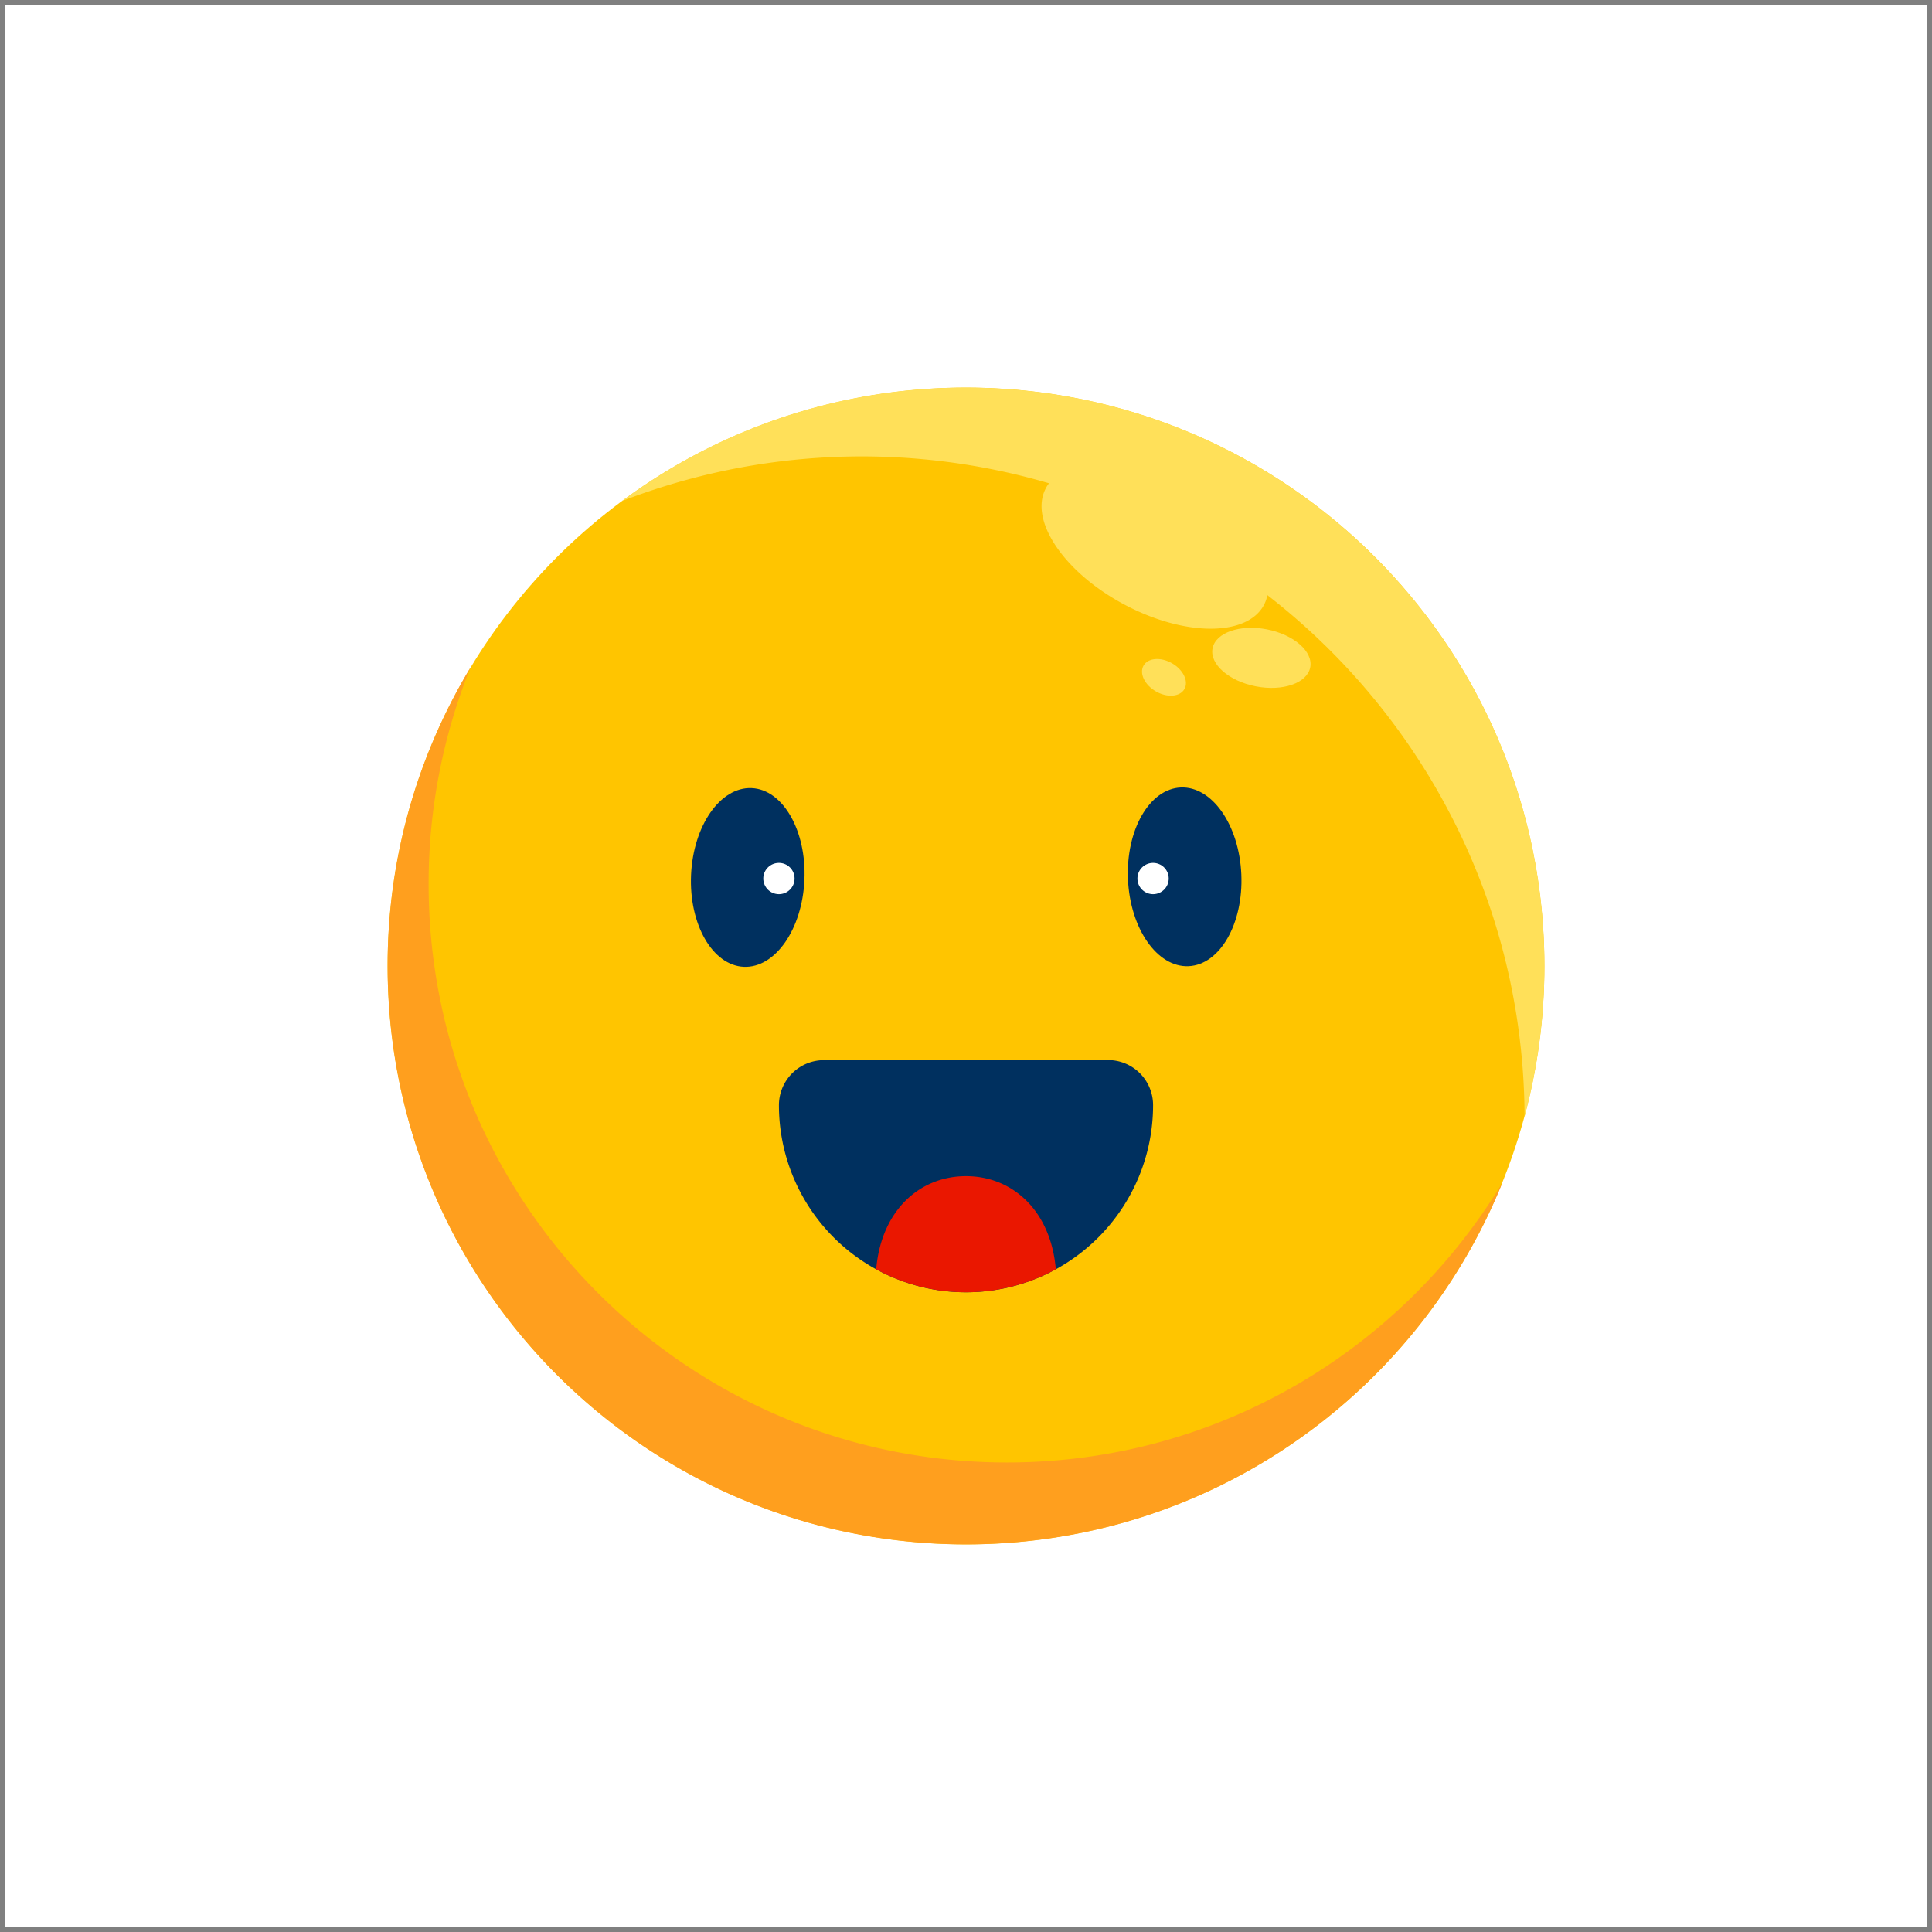 <?xml version="1.0" ?><svg viewBox="0 0 2050 2050" xmlns="http://www.w3.org/2000/svg"><rect x="0" y="0" width="2050" height="2050" fill="#808080" stroke="none"/><defs><style>.cls-1{fill:#fff;}.cls-2{fill:#ffc500;}.cls-3{fill:#ff9f1e;}.cls-4{fill:#ffe059;}.cls-5{fill:#00305f;}.cls-6{fill:#ea1700;}</style></defs><title/><g data-name="Layer 1" id="Layer_1"><rect class="cls-1" height="2040" width="2040" x="5" y="5"/></g><g data-name="Layer 3" id="Layer_3"><circle class="cls-2" cx="1025" cy="1025" r="613.7"/><path class="cls-3" d="M1068.5,1551.8c-339,0-613.7-274.8-613.7-613.7a613.5,613.5,0,0,1,44.4-229.8A610.7,610.7,0,0,0,411.3,1025c0,338.9,274.8,613.7,613.7,613.7,257.7,0,478.3-158.8,569.2-383.9C1486.8,1432.8,1291.5,1551.8,1068.5,1551.8Z"/><path class="cls-4" d="M1025,411.3A610.4,610.4,0,0,0,659.9,531.7a706.9,706.9,0,0,1,453.2-18.9,27.8,27.8,0,0,0-3.3,5.1c-18.2,33.9,18.9,89.1,82.7,123.3s130.4,34.6,148.6.8a38.6,38.6,0,0,0,3.7-10.5c165.2,128,271.9,328.1,272.9,553.1a613.3,613.3,0,0,0,21-159.6C1638.7,686.1,1363.9,411.3,1025,411.3Z"/><ellipse class="cls-4" cx="1339.4" cy="698.8" rx="30.8" ry="52.8" transform="translate(396.9 1879.5) rotate(-79)"/><ellipse class="cls-4" cx="1235.1" cy="718.7" rx="17.2" ry="25" transform="translate(-4.9 1429) rotate(-60)"/><ellipse class="cls-5" cx="793.2" cy="930.8" rx="94.9" ry="60.2" transform="translate(-171.1 1682.9) rotate(-87.5)"/><circle class="cls-1" cx="826.5" cy="932.2" r="16.6"/><ellipse class="cls-5" cx="1256.8" cy="930.8" rx="60.2" ry="94.9" transform="translate(-39.2 55.3) rotate(-2.5)"/><circle class="cls-1" cx="1223.5" cy="932.2" r="16.6"/><path class="cls-5" d="M874.3,1124.8h301.4a47.8,47.8,0,0,1,47.8,47.8v0A198.5,198.5,0,0,1,1025,1371.2h0a198.5,198.5,0,0,1-198.5-198.5v0a47.8,47.8,0,0,1,47.8-47.8Z"/><path class="cls-6" d="M929.7,1346.8a197.9,197.9,0,0,0,95.3,24.4h0a197.9,197.9,0,0,0,95.3-24.4c-5.3-62.3-46-98.8-95.3-98.8S935,1284.5,929.7,1346.8Z"/></g></svg>